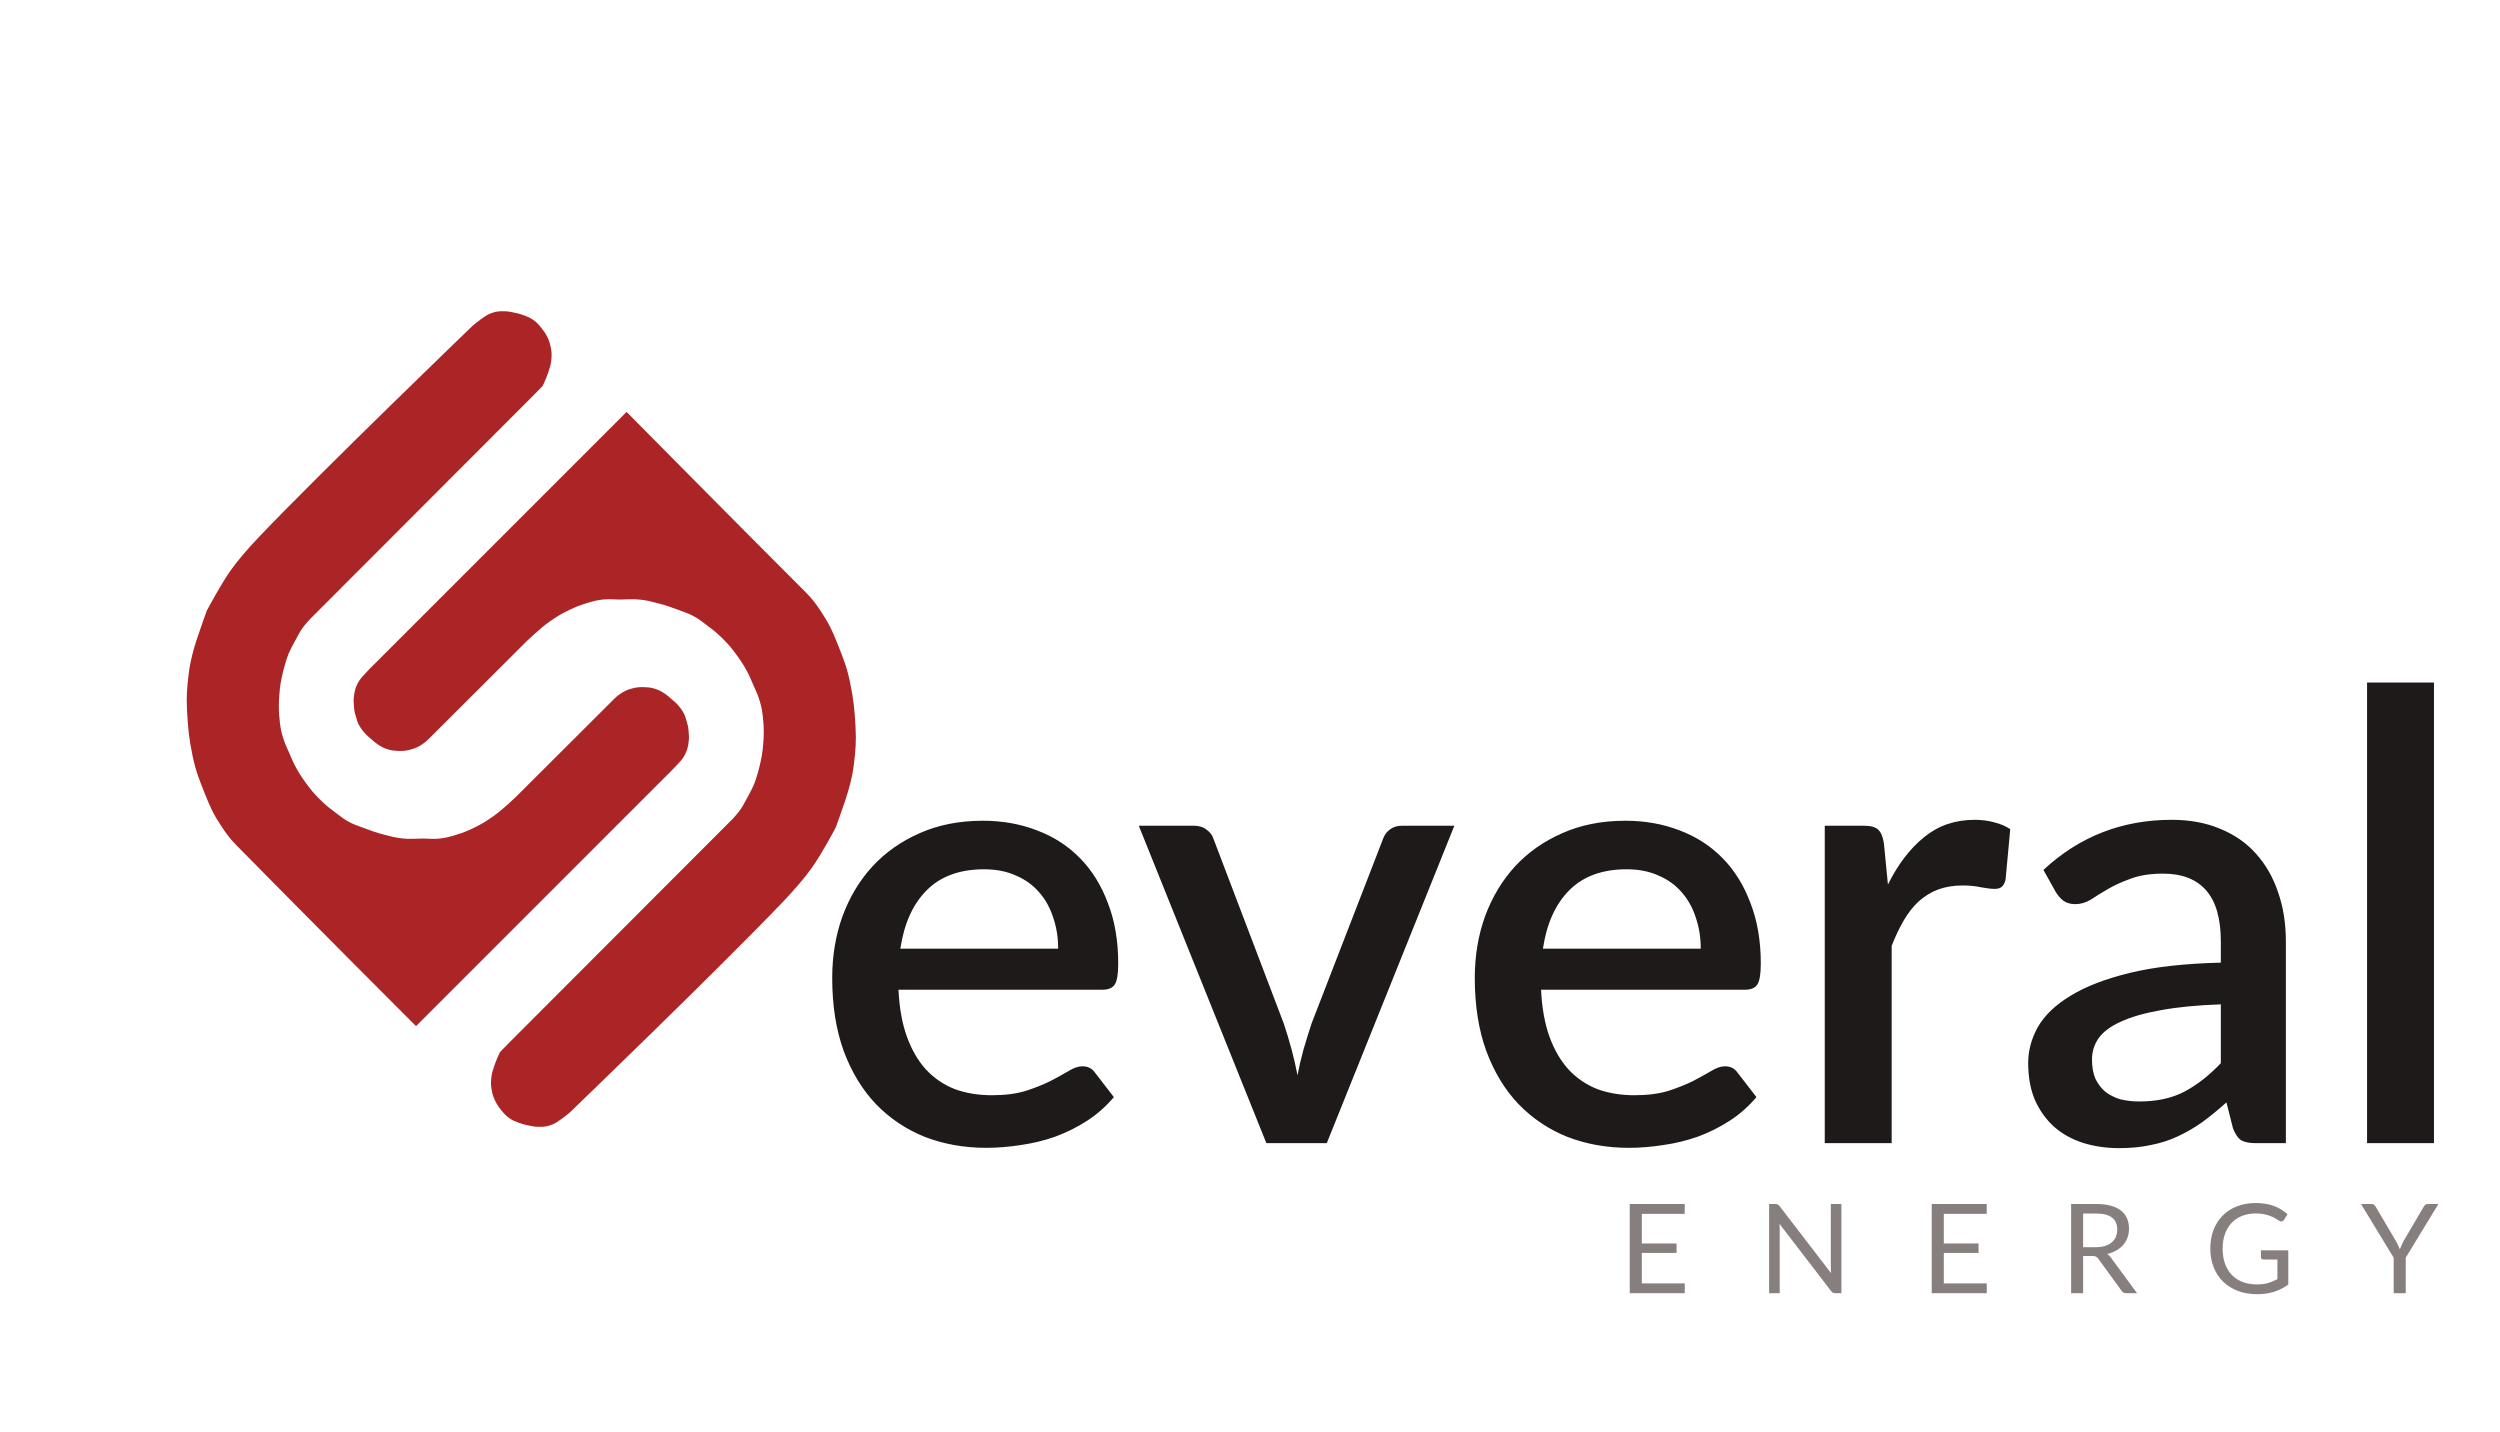 <svg width="234" height="134" viewBox="0 0 234 134" fill="none" xmlns="http://www.w3.org/2000/svg">
<path d="M99.043 88.793C99.043 87.745 98.888 86.774 98.577 85.88C98.286 84.968 97.849 84.181 97.266 83.521C96.684 82.841 95.956 82.317 95.082 81.948C94.227 81.559 93.237 81.365 92.11 81.365C89.838 81.365 88.052 82.016 86.75 83.317C85.449 84.618 84.624 86.444 84.274 88.793H99.043ZM84.099 92.639C84.177 94.328 84.439 95.794 84.886 97.037C85.333 98.261 85.925 99.28 86.663 100.096C87.42 100.912 88.314 101.523 89.343 101.931C90.392 102.32 91.557 102.514 92.839 102.514C94.062 102.514 95.121 102.378 96.014 102.106C96.907 101.815 97.684 101.504 98.344 101.174C99.004 100.824 99.568 100.514 100.034 100.242C100.5 99.95 100.927 99.805 101.316 99.805C101.82 99.805 102.209 99.999 102.481 100.387L104.258 102.689C103.52 103.563 102.685 104.301 101.752 104.903C100.82 105.505 99.83 106 98.781 106.388C97.733 106.757 96.655 107.019 95.548 107.175C94.441 107.35 93.363 107.437 92.314 107.437C90.256 107.437 88.343 107.097 86.576 106.417C84.828 105.718 83.303 104.699 82.002 103.359C80.72 102.019 79.71 100.358 78.972 98.377C78.254 96.397 77.895 94.115 77.895 91.532C77.895 89.473 78.215 87.551 78.856 85.764C79.516 83.977 80.448 82.424 81.653 81.103C82.876 79.782 84.352 78.743 86.08 77.986C87.828 77.209 89.799 76.821 91.994 76.821C93.819 76.821 95.509 77.122 97.062 77.724C98.616 78.306 99.956 79.171 101.082 80.317C102.209 81.462 103.083 82.87 103.704 84.54C104.345 86.191 104.666 88.075 104.666 90.192C104.666 91.163 104.559 91.813 104.345 92.144C104.131 92.474 103.743 92.639 103.18 92.639H84.099ZM136.128 77.287L124.185 107H118.533L106.59 77.287H111.746C112.232 77.287 112.63 77.413 112.94 77.666C113.271 77.899 113.484 78.18 113.581 78.51L120.165 95.814C120.437 96.63 120.679 97.436 120.893 98.232C121.107 99.028 121.291 99.834 121.446 100.65C121.602 99.834 121.786 99.038 122 98.261C122.233 97.465 122.485 96.649 122.757 95.814L129.457 78.51C129.574 78.161 129.788 77.87 130.098 77.636C130.409 77.403 130.788 77.287 131.234 77.287H136.128ZM159.189 88.793C159.189 87.745 159.033 86.774 158.723 85.88C158.431 84.968 157.994 84.181 157.412 83.521C156.829 82.841 156.101 82.317 155.227 81.948C154.372 81.559 153.382 81.365 152.256 81.365C149.983 81.365 148.197 82.016 146.896 83.317C145.594 84.618 144.769 86.444 144.419 88.793H159.189ZM144.245 92.639C144.322 94.328 144.585 95.794 145.031 97.037C145.478 98.261 146.07 99.28 146.808 100.096C147.566 100.912 148.459 101.523 149.488 101.931C150.537 102.32 151.702 102.514 152.984 102.514C154.207 102.514 155.266 102.378 156.159 102.106C157.052 101.815 157.829 101.504 158.489 101.174C159.15 100.824 159.713 100.514 160.179 100.242C160.645 99.95 161.072 99.805 161.461 99.805C161.966 99.805 162.354 99.999 162.626 100.387L164.403 102.689C163.665 103.563 162.83 104.301 161.898 104.903C160.966 105.505 159.975 106 158.926 106.388C157.878 106.757 156.8 107.019 155.693 107.175C154.586 107.35 153.508 107.437 152.459 107.437C150.401 107.437 148.488 107.097 146.721 106.417C144.973 105.718 143.448 104.699 142.147 103.359C140.866 102.019 139.856 100.358 139.118 98.377C138.399 96.397 138.04 94.115 138.04 91.532C138.04 89.473 138.36 87.551 139.001 85.764C139.662 83.977 140.594 82.424 141.798 81.103C143.021 79.782 144.497 78.743 146.226 77.986C147.973 77.209 149.945 76.821 152.139 76.821C153.965 76.821 155.654 77.122 157.208 77.724C158.761 78.306 160.101 79.171 161.228 80.317C162.354 81.462 163.228 82.87 163.849 84.54C164.49 86.191 164.811 88.075 164.811 90.192C164.811 91.163 164.704 91.813 164.49 92.144C164.277 92.474 163.888 92.639 163.325 92.639H144.245ZM176.711 82.793C177.643 80.909 178.769 79.433 180.09 78.365C181.41 77.277 182.993 76.734 184.838 76.734C185.479 76.734 186.081 76.811 186.644 76.966C187.207 77.103 187.712 77.316 188.159 77.607L187.722 82.326C187.644 82.657 187.518 82.89 187.343 83.026C187.188 83.142 186.974 83.2 186.702 83.2C186.411 83.2 185.993 83.152 185.45 83.055C184.906 82.938 184.333 82.88 183.731 82.88C182.857 82.88 182.08 83.006 181.401 83.259C180.74 83.511 180.138 83.88 179.594 84.366C179.07 84.851 178.604 85.444 178.196 86.143C177.788 86.842 177.41 87.638 177.06 88.531V107H170.797V77.287H174.438C175.099 77.287 175.555 77.413 175.808 77.666C176.06 77.899 176.235 78.316 176.332 78.918L176.711 82.793ZM207.87 94.008C205.637 94.085 203.753 94.27 202.219 94.561C200.685 94.833 199.442 95.192 198.49 95.639C197.539 96.066 196.849 96.581 196.422 97.183C196.014 97.785 195.81 98.445 195.81 99.164C195.81 99.863 195.917 100.465 196.131 100.97C196.364 101.456 196.674 101.863 197.063 102.193C197.471 102.504 197.937 102.737 198.461 102.893C199.005 103.029 199.597 103.097 200.238 103.097C201.869 103.097 203.268 102.796 204.433 102.193C205.617 101.572 206.763 100.679 207.87 99.513V94.008ZM191.266 81.424C194.625 78.297 198.626 76.734 203.268 76.734C204.976 76.734 206.491 77.015 207.812 77.578C209.152 78.122 210.269 78.899 211.162 79.909C212.075 80.918 212.764 82.123 213.23 83.521C213.716 84.9 213.958 86.434 213.958 88.124V107H211.162C210.56 107 210.103 106.913 209.793 106.738C209.482 106.544 209.22 106.165 209.006 105.602L208.394 103.184C207.637 103.864 206.889 104.475 206.151 105.019C205.413 105.543 204.646 105.99 203.85 106.359C203.073 106.728 202.229 107 201.316 107.175C200.422 107.369 199.432 107.466 198.344 107.466C197.14 107.466 196.014 107.301 194.965 106.971C193.936 106.641 193.043 106.146 192.285 105.485C191.528 104.806 190.926 103.97 190.479 102.98C190.052 101.99 189.838 100.824 189.838 99.484C189.838 98.339 190.139 97.222 190.741 96.134C191.363 95.047 192.373 94.076 193.771 93.221C195.189 92.347 197.043 91.629 199.335 91.066C201.646 90.502 204.491 90.182 207.87 90.104V88.124C207.87 85.987 207.414 84.395 206.501 83.346C205.588 82.297 204.248 81.773 202.481 81.773C201.277 81.773 200.267 81.928 199.451 82.239C198.636 82.53 197.927 82.851 197.325 83.2C196.723 83.55 196.189 83.88 195.723 84.191C195.257 84.482 194.761 84.628 194.237 84.628C193.81 84.628 193.441 84.521 193.13 84.307C192.839 84.074 192.596 83.793 192.402 83.463L191.266 81.424ZM227.82 63.887V107H221.557V63.887H227.82Z" fill="#1E1A1A"/>
<path d="M157.695 120.123L157.689 121.043H152.544V112.695H157.689V113.615H153.675V116.388H156.926V117.274H153.675V120.123H157.695ZM172.355 112.695V121.043H171.79C171.7 121.043 171.625 121.028 171.563 120.997C171.504 120.966 171.446 120.913 171.388 120.84L166.558 114.547C166.566 114.644 166.572 114.74 166.575 114.833C166.579 114.926 166.581 115.013 166.581 115.095V121.043H165.591V112.695H166.173C166.224 112.695 166.267 112.699 166.302 112.706C166.337 112.71 166.368 112.72 166.395 112.735C166.422 112.747 166.449 112.767 166.476 112.794C166.504 112.817 166.533 112.848 166.564 112.887L171.394 119.173C171.386 119.072 171.378 118.975 171.37 118.882C171.366 118.785 171.364 118.694 171.364 118.608V112.695H172.355ZM185.961 120.123L185.955 121.043H180.811V112.695H185.955V113.615H181.941V116.388H185.192V117.274H181.941V120.123H185.961ZM196.17 116.738C196.496 116.738 196.784 116.699 197.032 116.621C197.285 116.54 197.494 116.427 197.661 116.284C197.832 116.136 197.96 115.961 198.046 115.759C198.131 115.557 198.174 115.334 198.174 115.089C198.174 114.592 198.011 114.217 197.685 113.965C197.358 113.712 196.869 113.586 196.216 113.586H194.981V116.738H196.17ZM200.027 121.043H199.025C198.819 121.043 198.667 120.964 198.57 120.805L196.403 117.822C196.337 117.728 196.265 117.662 196.187 117.624C196.114 117.581 195.997 117.559 195.838 117.559H194.981V121.043H193.857V112.695H196.216C196.745 112.695 197.201 112.749 197.586 112.858C197.97 112.963 198.287 113.116 198.535 113.318C198.788 113.52 198.974 113.765 199.095 114.052C199.215 114.336 199.275 114.654 199.275 115.008C199.275 115.303 199.229 115.579 199.135 115.835C199.042 116.091 198.906 116.322 198.727 116.528C198.553 116.73 198.337 116.903 198.081 117.047C197.828 117.19 197.541 117.299 197.219 117.373C197.362 117.455 197.487 117.573 197.591 117.728L200.027 121.043ZM214.185 117.029V120.234C213.766 120.537 213.317 120.764 212.84 120.915C212.366 121.063 211.845 121.137 211.278 121.137C210.606 121.137 210 121.034 209.46 120.828C208.921 120.618 208.458 120.327 208.074 119.954C207.693 119.577 207.4 119.127 207.194 118.602C206.988 118.078 206.885 117.501 206.885 116.872C206.885 116.235 206.984 115.654 207.182 115.13C207.384 114.606 207.67 114.157 208.039 113.784C208.408 113.407 208.857 113.116 209.385 112.91C209.913 112.704 210.503 112.601 211.156 112.601C211.486 112.601 211.793 112.627 212.076 112.677C212.36 112.724 212.622 112.794 212.863 112.887C213.104 112.976 213.327 113.087 213.533 113.219C213.739 113.347 213.931 113.493 214.11 113.656L213.789 114.169C213.739 114.246 213.673 114.297 213.591 114.32C213.514 114.34 213.426 114.32 213.329 114.262C213.236 114.208 213.129 114.141 213.009 114.064C212.888 113.986 212.741 113.912 212.566 113.842C212.395 113.769 212.191 113.706 211.954 113.656C211.721 113.605 211.443 113.58 211.121 113.58C210.651 113.58 210.226 113.658 209.845 113.813C209.464 113.965 209.14 114.184 208.872 114.472C208.604 114.755 208.398 115.101 208.254 115.509C208.111 115.913 208.039 116.367 208.039 116.872C208.039 117.396 208.113 117.866 208.26 118.282C208.412 118.694 208.625 119.045 208.901 119.336C209.181 119.624 209.519 119.843 209.915 119.995C210.311 120.146 210.756 120.222 211.249 120.222C211.638 120.222 211.981 120.179 212.28 120.094C212.583 120.004 212.878 119.882 213.166 119.727V117.892H211.867C211.793 117.892 211.733 117.87 211.686 117.827C211.643 117.785 211.622 117.732 211.622 117.67V117.029H214.185ZM225.178 117.717V121.043H224.047V117.717L220.989 112.695H221.979C222.08 112.695 222.16 112.72 222.218 112.77C222.276 112.817 222.327 112.879 222.37 112.957L224.281 116.202C224.35 116.338 224.415 116.466 224.473 116.587C224.531 116.703 224.582 116.821 224.624 116.942C224.667 116.821 224.716 116.703 224.77 116.587C224.824 116.466 224.884 116.338 224.951 116.202L226.856 112.957C226.891 112.891 226.939 112.831 227.001 112.776C227.063 112.722 227.143 112.695 227.24 112.695H228.236L225.178 117.717Z" fill="#877F7D"/>
<path d="M22.149 79.141C28.895 86.003 38.939 96.047 38.939 96.047L62.383 72.603C62.383 72.603 62.929 72.083 63.25 71.722C63.609 71.319 63.867 71.121 64.11 70.637C64.32 70.22 64.387 69.954 64.451 69.491C64.51 69.068 64.484 68.824 64.451 68.399C64.423 68.031 64.367 67.824 64.26 67.471C64.159 67.136 64.119 66.951 63.94 66.651C63.782 66.388 63.678 66.248 63.475 66.017C63.252 65.762 63.097 65.645 62.841 65.423C62.617 65.229 62.499 65.11 62.254 64.945C61.882 64.696 61.653 64.57 61.223 64.447C60.881 64.349 60.677 64.329 60.322 64.317C59.858 64.302 59.589 64.324 59.141 64.447C58.658 64.58 58.393 64.708 57.981 64.993C57.672 65.207 57.264 65.635 57.264 65.635L48.31 74.569C48.31 74.569 47.081 75.763 46.187 76.391C45.487 76.883 45.076 77.142 44.303 77.51C43.719 77.789 43.379 77.926 42.761 78.118C42.155 78.306 41.808 78.414 41.178 78.486C40.542 78.559 40.099 78.486 39.54 78.486C38.98 78.486 38.446 78.555 37.751 78.486C37.029 78.415 36.631 78.302 35.929 78.118C35.194 77.924 34.791 77.779 34.079 77.51C33.454 77.273 33.081 77.178 32.503 76.841C32.114 76.615 31.921 76.449 31.561 76.179L31.527 76.154C30.895 75.681 30.526 75.406 29.957 74.842C29.372 74.261 29.076 73.899 28.592 73.231C28.198 72.687 27.988 72.37 27.671 71.777C27.406 71.283 27.293 70.988 27.07 70.474C26.842 69.948 26.687 69.662 26.517 69.115C26.347 68.566 26.268 68.247 26.203 67.675C26.132 67.047 26.101 66.689 26.101 66.058C26.101 65.415 26.142 65.052 26.203 64.413C26.265 63.767 26.517 62.782 26.517 62.782C26.517 62.782 26.758 61.805 27.002 61.212C27.221 60.678 27.671 59.895 27.671 59.895C27.671 59.895 28.016 59.209 28.299 58.809C28.542 58.464 28.988 57.977 28.988 57.977L49.975 36.962L50.794 36.123C50.794 36.123 51.144 35.384 51.306 34.887C51.458 34.422 51.561 34.159 51.606 33.672C51.651 33.191 51.641 32.909 51.538 32.437C51.461 32.079 51.391 31.88 51.231 31.55C51.061 31.198 50.931 31.014 50.685 30.71C50.413 30.373 50.25 30.178 49.893 29.932C49.597 29.728 49.403 29.652 49.068 29.523C48.727 29.391 48.524 29.346 48.167 29.27C47.806 29.193 47.6 29.143 47.231 29.134C46.786 29.122 46.524 29.136 46.099 29.27C45.603 29.426 45.371 29.635 44.945 29.932C44.655 30.134 44.235 30.492 44.235 30.492C44.235 30.492 30.399 43.815 24.299 50.196C23.137 51.412 22.18 52.557 21.603 53.37C20.623 54.749 19.351 57.171 19.351 57.171C19.351 57.171 18.689 59.003 18.422 59.833C18.156 60.663 17.819 61.763 17.665 63.041C17.502 64.401 17.434 65.181 17.508 66.549C17.597 68.208 17.689 69.133 18.027 70.76C18.32 72.172 18.654 72.984 19.187 74.323C19.673 75.542 19.981 76.227 20.709 77.319C21.212 78.074 21.513 78.495 22.149 79.141Z" fill="#AB2526"/>
<path d="M75.438 55.462C68.629 48.653 58.648 38.556 58.648 38.556L35.204 62C35.204 62 34.657 62.52 34.337 62.881C33.977 63.285 33.72 63.483 33.477 63.966C33.267 64.383 33.2 64.65 33.136 65.112C33.077 65.535 33.102 65.779 33.136 66.204C33.164 66.572 33.22 66.779 33.327 67.133C33.428 67.467 33.468 67.652 33.647 67.952C33.805 68.215 33.909 68.356 34.111 68.586C34.335 68.842 34.49 68.958 34.746 69.18C34.969 69.374 35.088 69.493 35.333 69.658C35.705 69.907 35.934 70.033 36.364 70.156C36.706 70.254 36.91 70.274 37.265 70.286C37.728 70.302 37.998 70.279 38.446 70.156C38.928 70.023 39.194 69.895 39.606 69.61C39.914 69.396 40.322 68.969 40.322 68.969L49.277 60.035C49.277 60.035 50.506 58.84 51.4 58.212C52.1 57.72 52.511 57.461 53.283 57.093C53.868 56.815 54.208 56.678 54.826 56.485C55.432 56.297 55.779 56.19 56.409 56.117C57.045 56.044 57.488 56.117 58.047 56.117C58.607 56.117 59.141 56.049 59.836 56.117C60.558 56.188 60.956 56.301 61.658 56.485C62.393 56.679 62.797 56.824 63.508 57.093C64.133 57.33 64.506 57.425 65.084 57.762C65.472 57.988 65.666 58.155 66.026 58.424L66.06 58.449C66.692 58.922 67.061 59.197 67.63 59.761C68.216 60.342 68.511 60.705 68.995 61.372C69.389 61.917 69.599 62.234 69.916 62.826C70.181 63.32 70.294 63.615 70.517 64.13C70.745 64.655 70.9 64.941 71.07 65.488C71.24 66.038 71.319 66.356 71.384 66.928C71.454 67.556 71.486 67.914 71.486 68.546C71.486 69.188 71.444 69.551 71.384 70.19C71.322 70.836 71.07 71.822 71.07 71.822C71.07 71.822 70.829 72.798 70.585 73.391C70.366 73.925 69.916 74.709 69.916 74.709C69.916 74.709 69.571 75.394 69.288 75.794C69.045 76.139 68.599 76.626 68.599 76.626L47.612 97.641L46.793 98.481C46.793 98.481 46.443 99.219 46.281 99.716C46.129 100.181 46.026 100.444 45.98 100.931C45.936 101.412 45.946 101.694 46.049 102.166C46.126 102.525 46.196 102.723 46.356 103.053C46.526 103.405 46.656 103.589 46.902 103.893C47.174 104.23 47.337 104.425 47.694 104.671C47.99 104.875 48.184 104.951 48.519 105.081C48.86 105.212 49.063 105.257 49.42 105.333C49.781 105.41 49.986 105.46 50.355 105.47C50.801 105.481 51.063 105.467 51.488 105.333C51.984 105.177 52.216 104.968 52.642 104.671C52.931 104.469 53.352 104.111 53.352 104.111C53.352 104.111 67.188 90.789 73.288 84.407C74.45 83.192 75.407 82.046 75.984 81.234C76.964 79.855 78.236 77.432 78.236 77.432C78.236 77.432 78.898 75.6 79.164 74.77C79.431 73.94 79.768 72.84 79.922 71.562C80.085 70.202 80.153 69.422 80.079 68.054C79.99 66.395 79.898 65.47 79.56 63.843C79.267 62.431 78.933 61.62 78.4 60.28C77.914 59.061 77.606 58.376 76.878 57.284C76.375 56.529 76.079 56.103 75.438 55.462Z" fill="#AB2526"/>
</svg>
